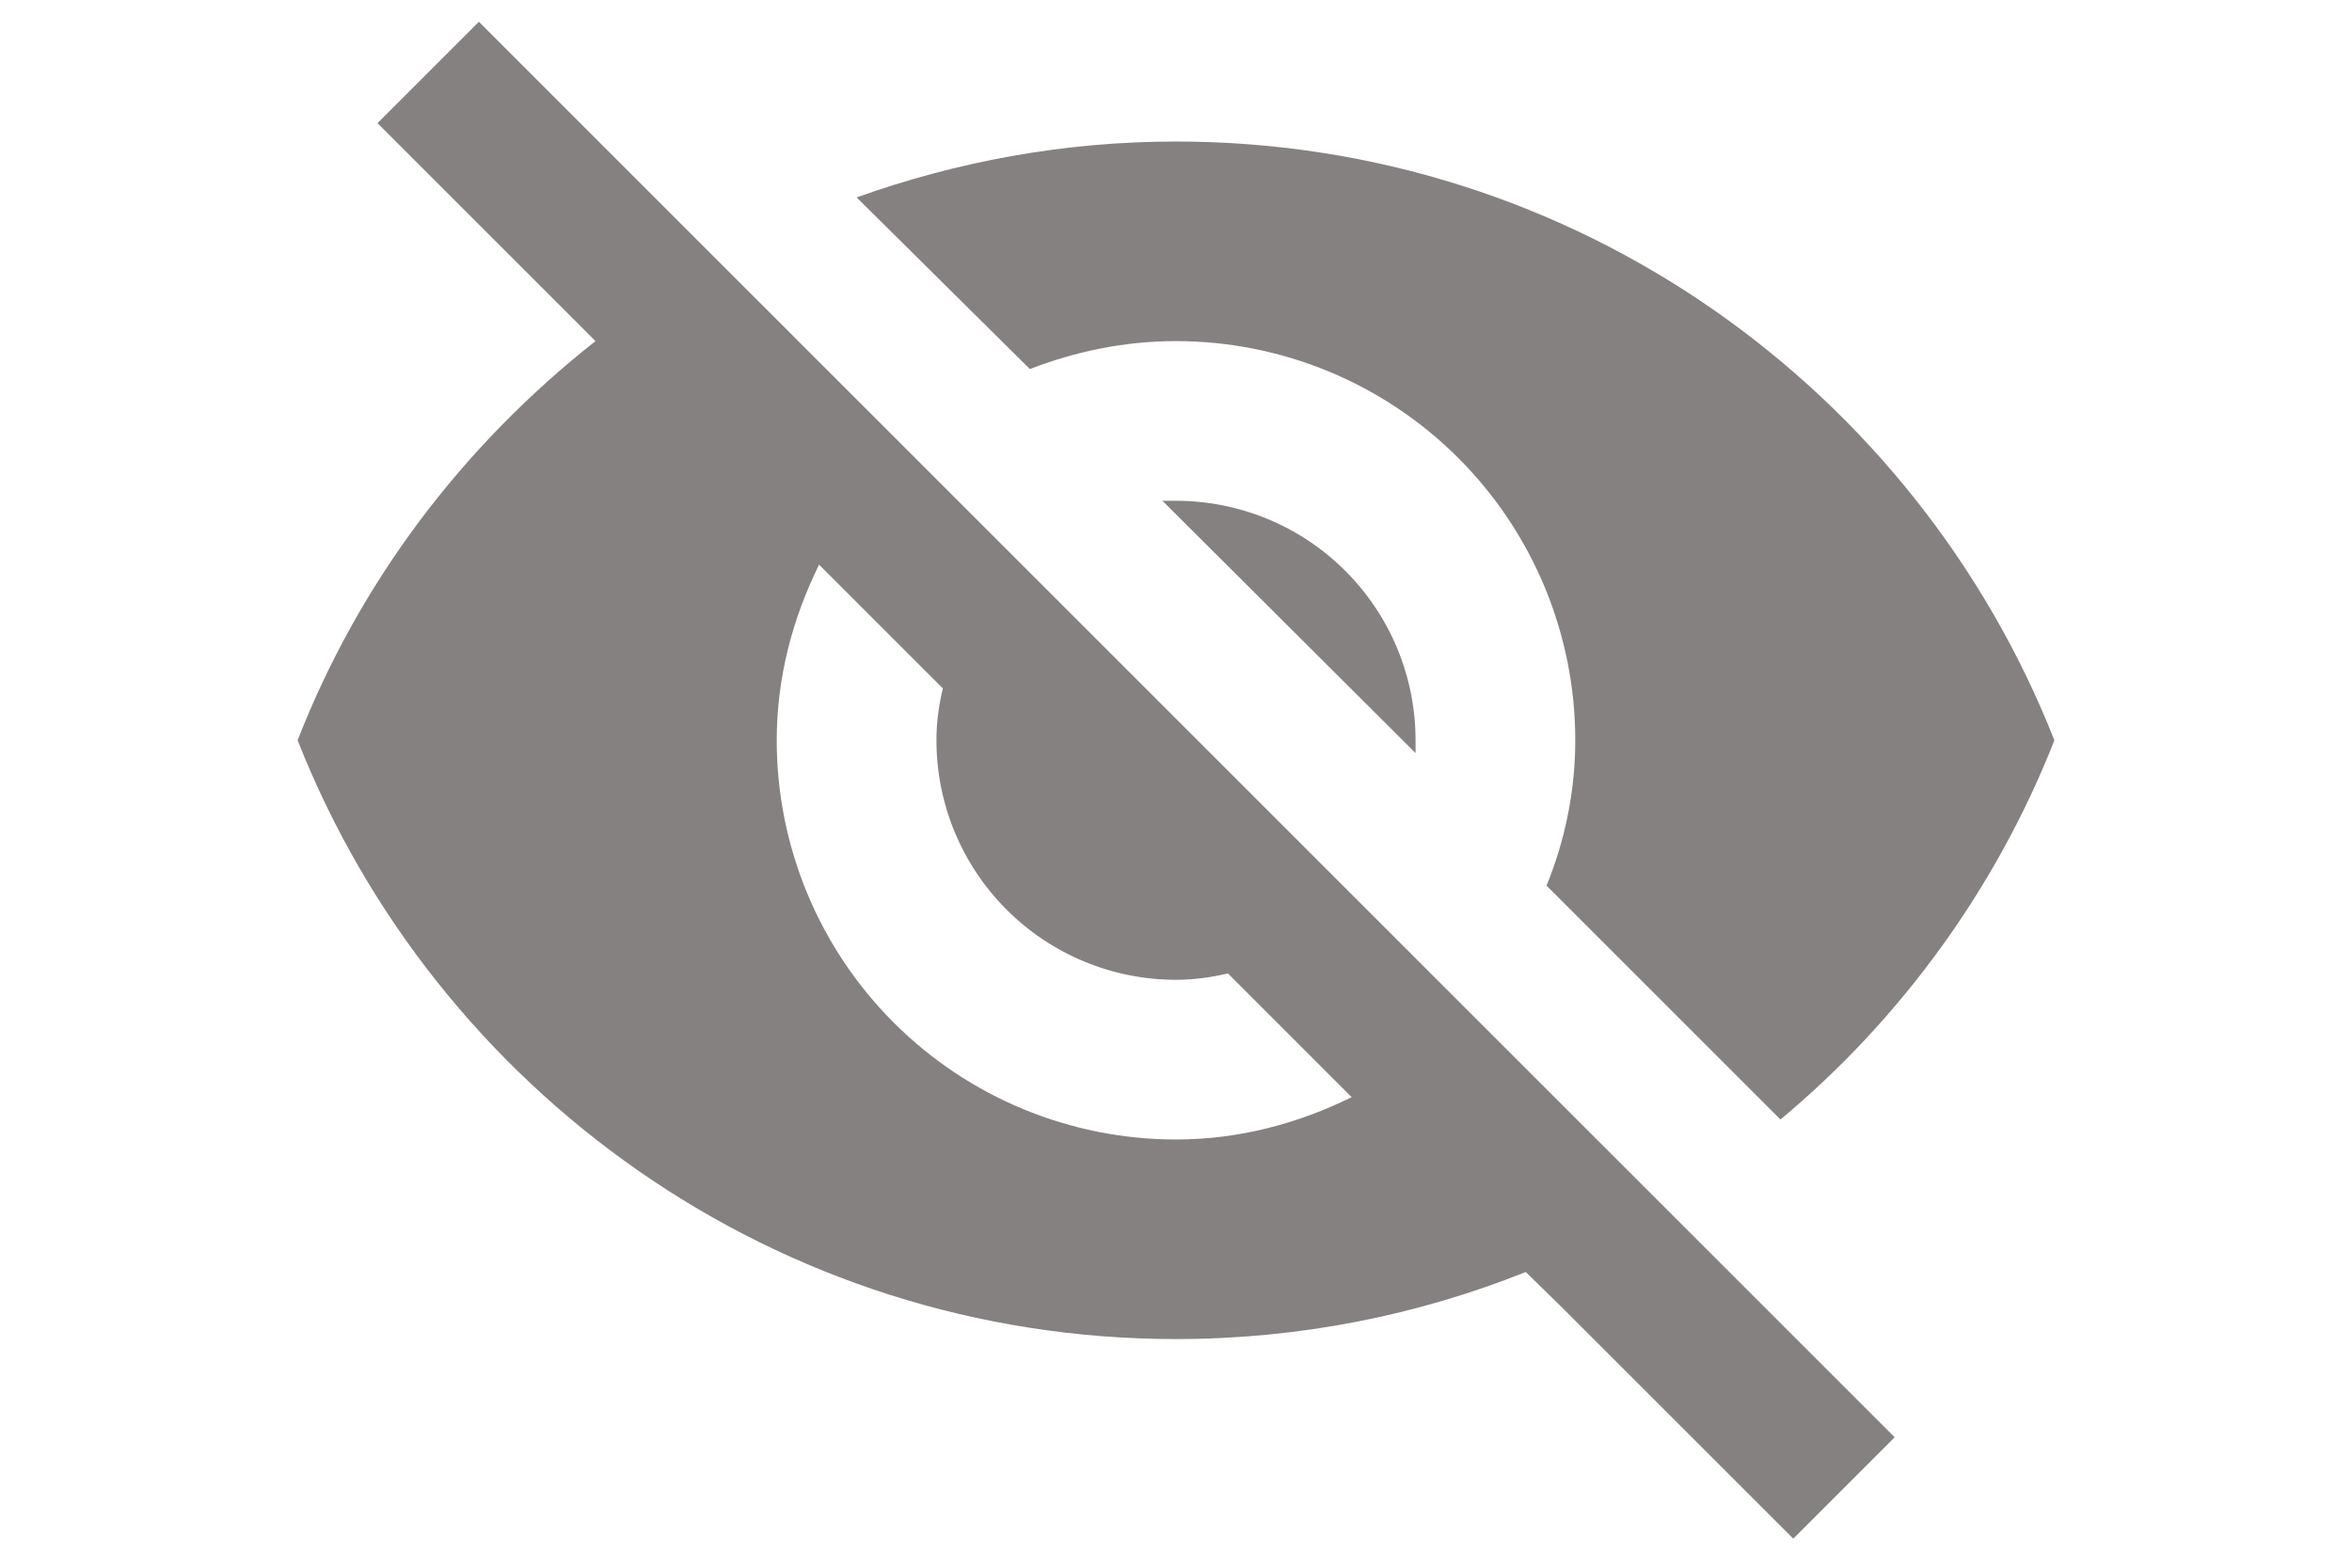 <svg width="24" height="16" viewBox="0 0 42 36" fill="none" xmlns="http://www.w3.org/2000/svg">
<path d="M20.688 11.5L26.5 17.293V17C26.5 15.541 25.921 14.142 24.889 13.111C23.858 12.079 22.459 11.5 21 11.5H20.688ZM12.805 12.967L15.647 15.808C15.555 16.193 15.5 16.578 15.5 17C15.5 18.459 16.079 19.858 17.111 20.889C18.142 21.921 19.541 22.5 21 22.5C21.403 22.5 21.807 22.445 22.192 22.353L25.033 25.195C23.805 25.8 22.448 26.167 21 26.167C18.569 26.167 16.237 25.201 14.518 23.482C12.799 21.763 11.833 19.431 11.833 17C11.833 15.552 12.2 14.195 12.805 12.967ZM2.667 2.828L7.672 7.833C4.647 10.217 2.263 13.333 0.833 17C4.005 25.048 11.833 30.75 21 30.75C23.842 30.75 26.555 30.2 29.03 29.21L29.818 29.98L35.172 35.333L37.5 33.005L4.995 0.5M21 7.833C23.431 7.833 25.763 8.799 27.482 10.518C29.201 12.237 30.167 14.569 30.167 17C30.167 18.173 29.928 19.31 29.507 20.337L34.878 25.708C37.628 23.417 39.828 20.41 41.167 17C37.995 8.952 30.167 3.25 21 3.25C18.433 3.25 15.977 3.708 13.667 4.533L17.645 8.475C18.69 8.072 19.808 7.833 21 7.833Z" fill="#868181"/>
</svg>
